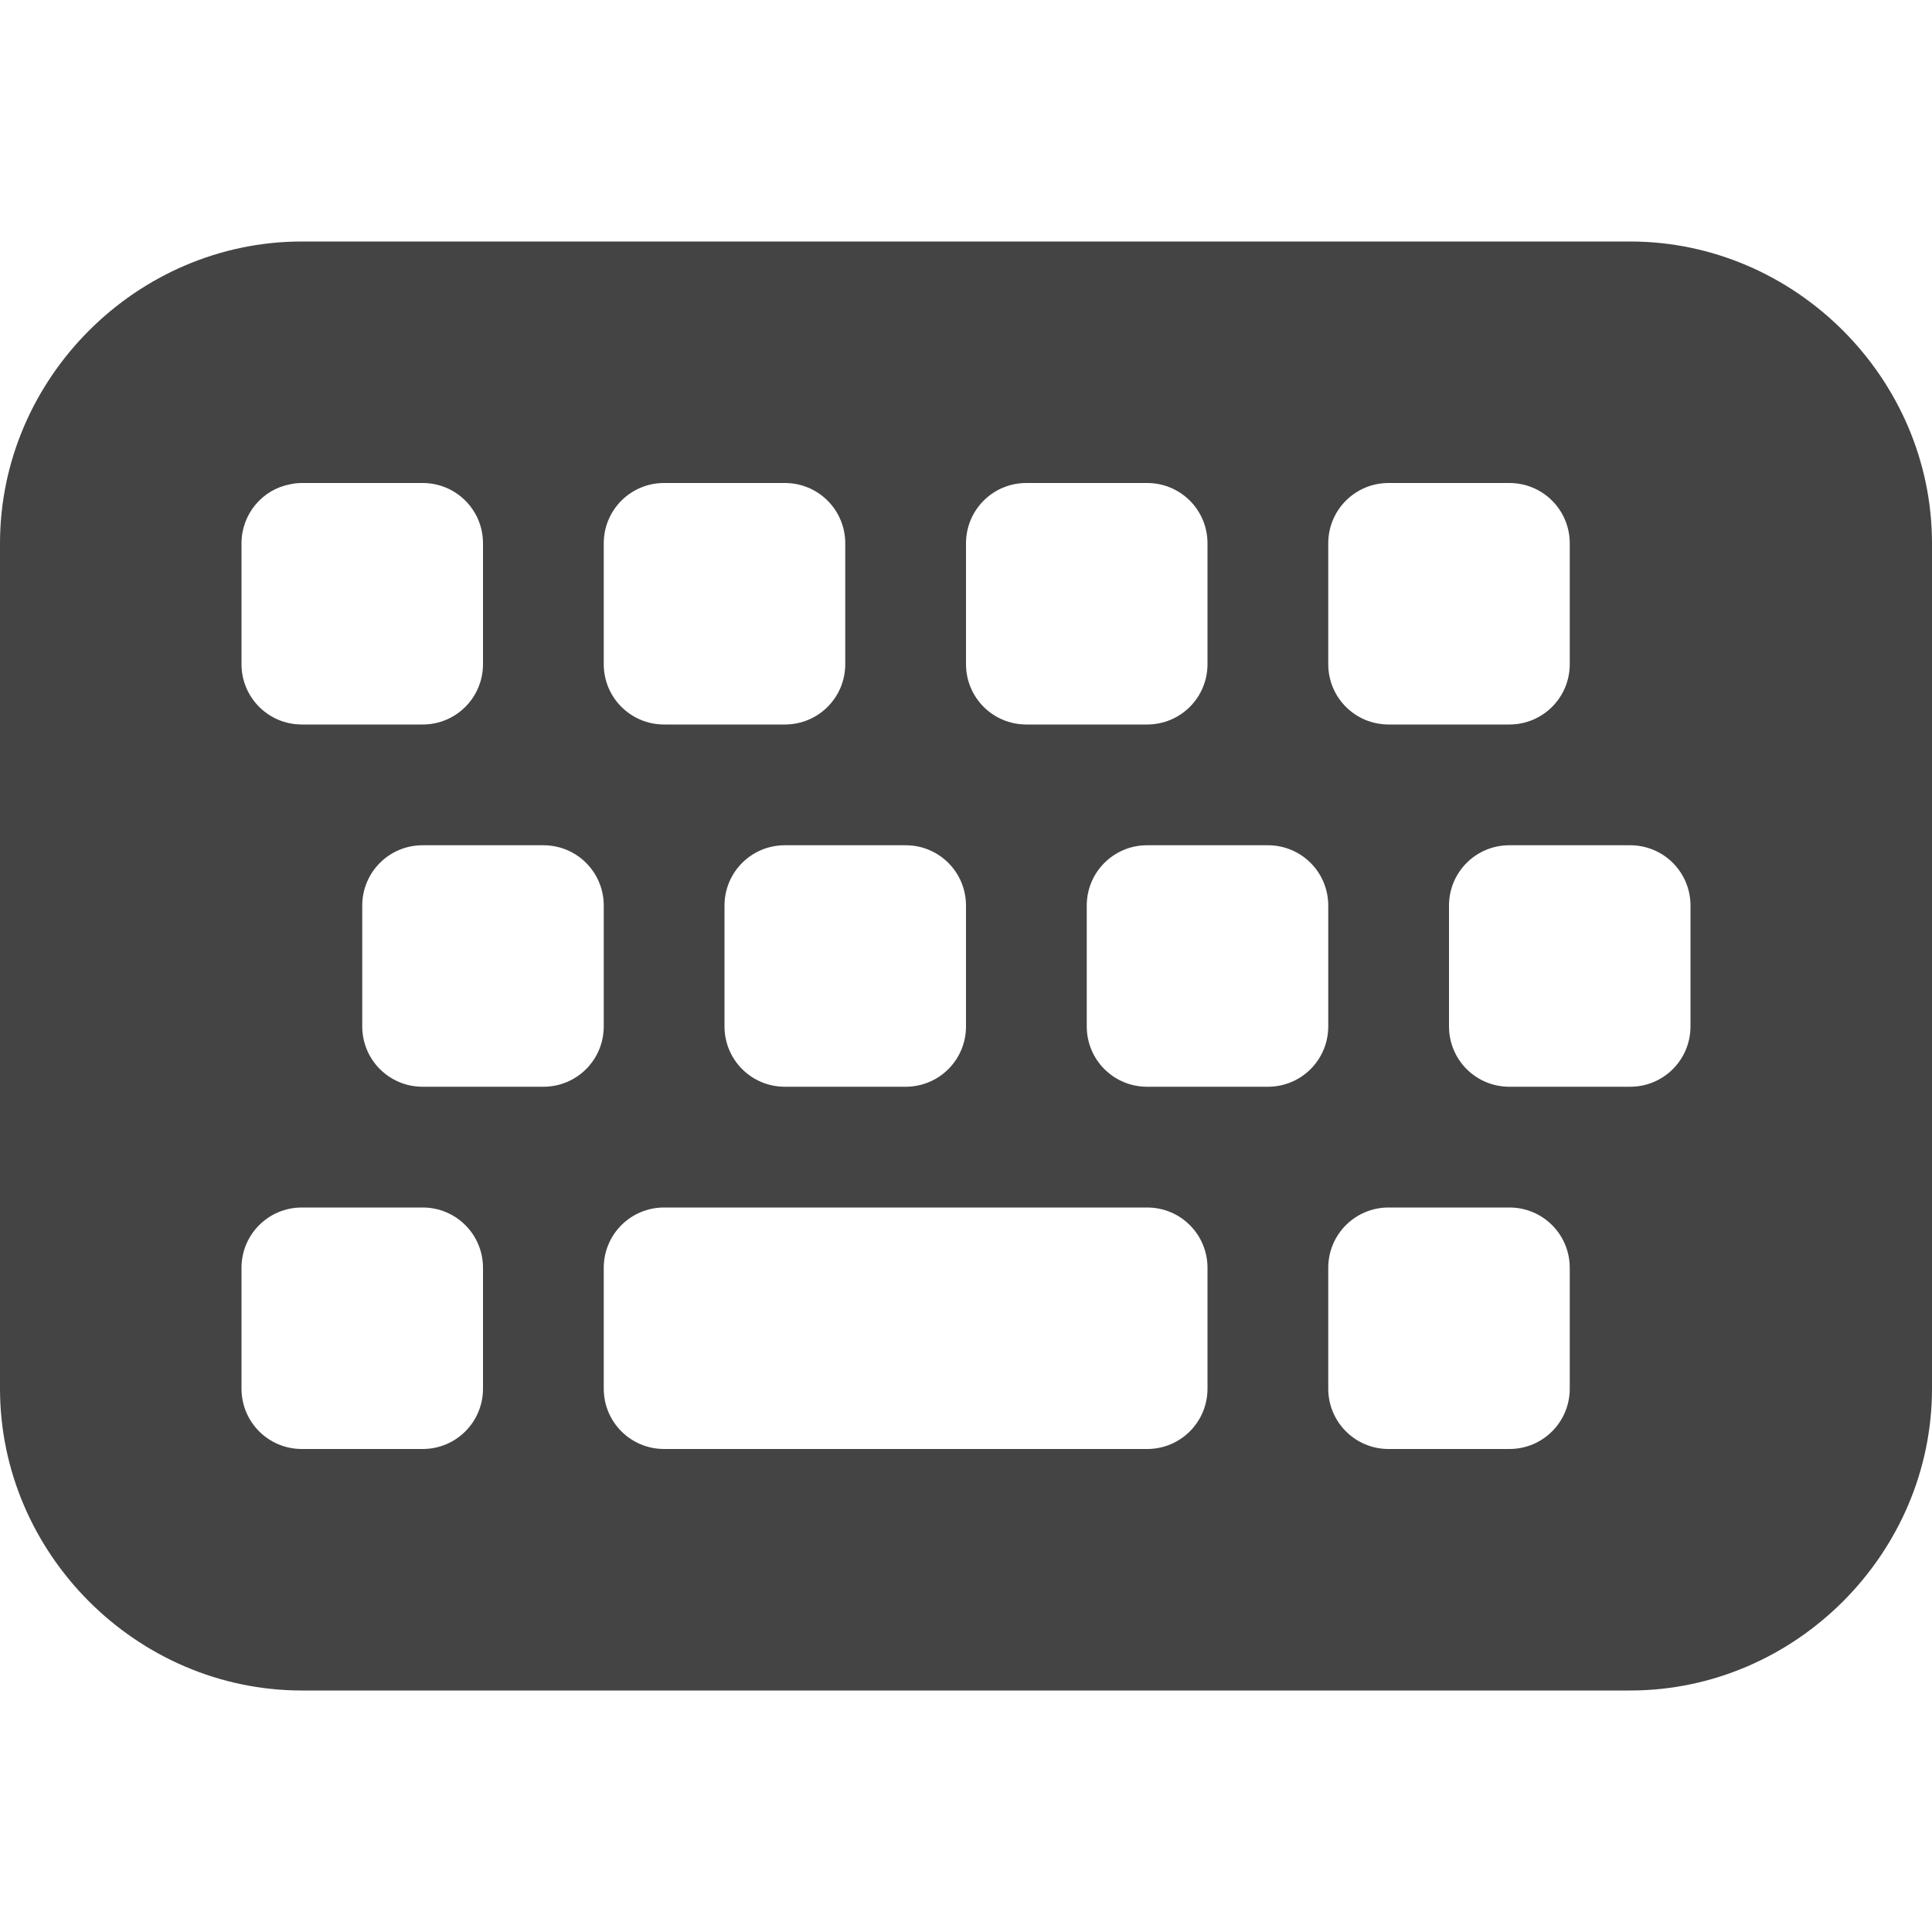 <?xml version="1.0" encoding="UTF-8" standalone="no"?>
<svg
   height="16px"
   viewBox="0 0 16 16"
   width="16px"
   version="1.1"
   id="svg4"
   sodipodi:docname="input-keyboard-symbolic.svg"
   inkscape:version="1.2.1 (9c6d41e410, 2022-07-14, custom)"
   xmlns:inkscape="http://www.inkscape.org/namespaces/inkscape"
   xmlns:sodipodi="http://sodipodi.sourceforge.net/DTD/sodipodi-0.dtd"
   xmlns="http://www.w3.org/2000/svg"
   xmlns:svg="http://www.w3.org/2000/svg">
  <defs
     id="defs8" />
  <sodipodi:namedview
     id="namedview6"
     pagecolor="#505050"
     bordercolor="#ffffff"
     borderopacity="1"
     inkscape:showpageshadow="0"
     inkscape:pageopacity="0"
     inkscape:pagecheckerboard="1"
     inkscape:deskcolor="#505050"
     showgrid="false"
     inkscape:zoom="67.6875"
     inkscape:cx="8.0073869"
     inkscape:cy="8.0147738"
     inkscape:window-width="2560"
     inkscape:window-height="1357"
     inkscape:window-x="0"
     inkscape:window-y="0"
     inkscape:window-maximized="1"
     inkscape:current-layer="svg4" />
  <path
     d="m 2.5 2 c -1.367 0 -2.5 1.133 -2.5 2.5 v 7 c 0 1.367 1.133 2.5 2.5 2.5 h 11 c 1.367 0 2.5 -1.133 2.5 -2.5 v -7 c 0 -1.367 -1.133 -2.5 -2.5 -2.5 z m 0 2 h 1 c 0.277 0 0.5 0.223 0.5 0.5 v 1 c 0 0.277 -0.223 0.5 -0.5 0.5 h -1 c -0.277 0 -0.5 -0.223 -0.5 -0.5 v -1 c 0 -0.242 0.172 -0.445 0.398 -0.488 c 0.031 -0.008 0.066 -0.012 0.102 -0.012 z m 3 0 h 1 c 0.277 0 0.5 0.223 0.5 0.5 v 1 c 0 0.277 -0.223 0.5 -0.5 0.5 h -1 c -0.277 0 -0.5 -0.223 -0.5 -0.5 v -1 c 0 -0.277 0.223 -0.5 0.5 -0.5 z m 3 0 h 1 c 0.277 0 0.5 0.223 0.5 0.5 v 1 c 0 0.277 -0.223 0.5 -0.5 0.5 h -1 c -0.277 0 -0.5 -0.223 -0.5 -0.5 v -1 c 0 -0.277 0.223 -0.5 0.5 -0.5 z m 3 0 h 1 c 0.277 0 0.5 0.223 0.5 0.5 v 1 c 0 0.277 -0.223 0.5 -0.5 0.5 h -1 c -0.277 0 -0.5 -0.223 -0.5 -0.5 v -1 c 0 -0.277 0.223 -0.5 0.5 -0.5 z m -8 3 h 1 c 0.277 0 0.5 0.223 0.5 0.5 v 1 c 0 0.277 -0.223 0.5 -0.5 0.5 h -1 c -0.277 0 -0.5 -0.223 -0.5 -0.5 v -1 c 0 -0.277 0.223 -0.5 0.5 -0.5 z m 3 0 h 1 c 0.277 0 0.5 0.223 0.5 0.5 v 1 c 0 0.277 -0.223 0.5 -0.5 0.5 h -1 c -0.277 0 -0.5 -0.223 -0.5 -0.5 v -1 c 0 -0.277 0.223 -0.5 0.5 -0.5 z m 3 0 h 1 c 0.277 0 0.5 0.223 0.5 0.5 v 1 c 0 0.277 -0.223 0.5 -0.5 0.5 h -1 c -0.277 0 -0.5 -0.223 -0.5 -0.5 v -1 c 0 -0.277 0.223 -0.5 0.5 -0.5 z m 3 0 h 1 c 0.277 0 0.5 0.223 0.5 0.5 v 1 c 0 0.277 -0.223 0.5 -0.5 0.5 h -1 c -0.277 0 -0.5 -0.223 -0.5 -0.5 v -1 c 0 -0.277 0.223 -0.5 0.5 -0.5 z m -10 3 h 1 c 0.277 0 0.5 0.223 0.5 0.5 v 1 c 0 0.277 -0.223 0.5 -0.5 0.5 h -1 c -0.277 0 -0.5 -0.223 -0.5 -0.5 v -1 c 0 -0.277 0.223 -0.5 0.5 -0.5 z m 3 0 h 4 c 0.277 0 0.5 0.223 0.5 0.5 v 1 c 0 0.277 -0.223 0.5 -0.5 0.5 h -4 c -0.277 0 -0.5 -0.223 -0.5 -0.5 v -1 c 0 -0.277 0.223 -0.5 0.5 -0.5 z m 6 0 h 1 c 0.277 0 0.5 0.223 0.5 0.5 v 1 c 0 0.277 -0.223 0.5 -0.5 0.5 h -1 c -0.277 0 -0.5 -0.223 -0.5 -0.5 v -1 c 0 -0.277 0.223 -0.5 0.5 -0.5 z m 0 0"
     fill="#2e3436"
     id="path2"
     style="fill:#444444;fill-opacity:1.0" />
</svg>
